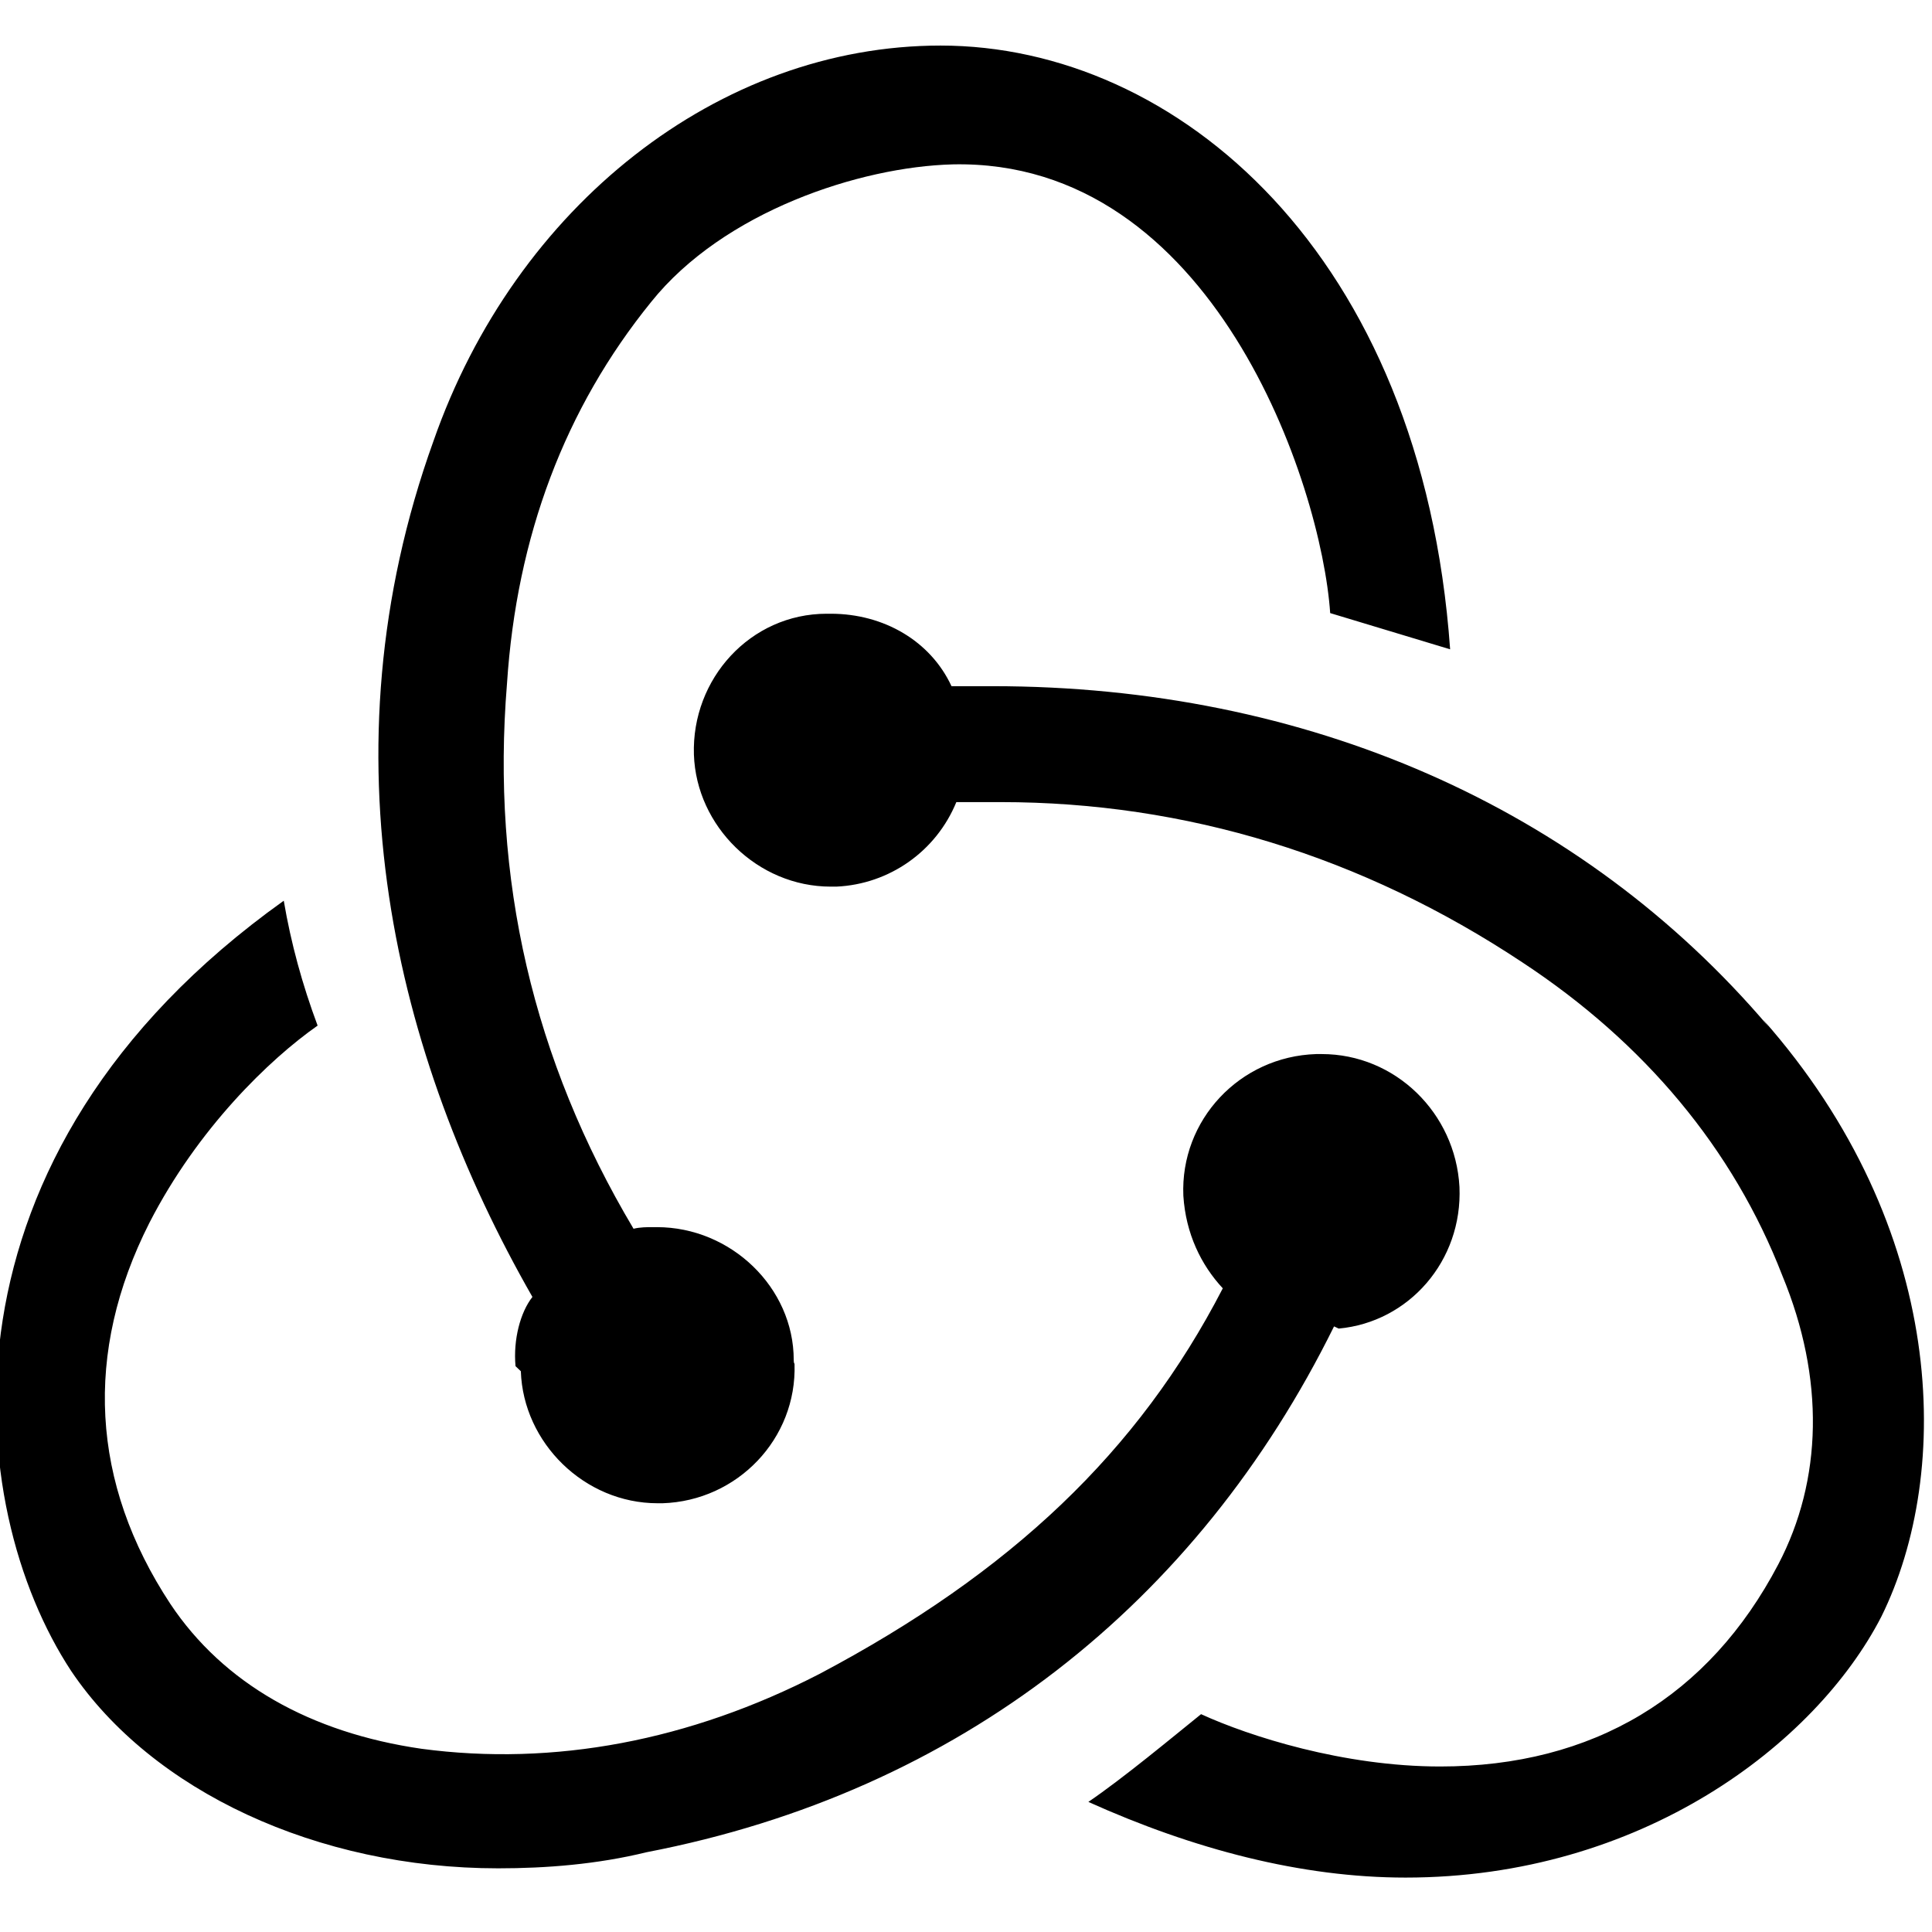 <svg viewBox="0 0 24 24" xmlns="http://www.w3.org/2000/svg"><path d="M16.63 16.504c.87-.08 1.54-.84 1.5-1.76 -.05-.92-.8-1.65-1.71-1.65h-.07v0c-.95.03-1.69.82-1.65 1.76 .03.47.22.86.49 1.15 -1.048 2.03-2.63 3.53-5.01 4.79 -1.61.83-3.3 1.15-4.944.93 -1.38-.2-2.46-.81-3.12-1.8 -.988-1.5-1.078-3.12-.26-4.734 .6-1.17 1.49-2.03 2.09-2.45l-.001-.001c-.19-.51-.33-1.02-.42-1.55 -4.44 3.17-3.99 7.52-2.64 9.57 1.004 1.49 3.057 2.45 5.304 2.45 .6 0 1.23-.05 1.843-.2 3.89-.75 6.84-3.09 8.54-6.532Zm5.34-3.75c-2.32-2.73-5.74-4.23-9.64-4.23h-.51c-.26-.56-.84-.9-1.5-.9h-.05c-.95 0-1.68.81-1.65 1.75 .03.89.79 1.64 1.7 1.64h.07v0c.66-.03 1.24-.44 1.49-1.05h.55c2.3 0 4.49.67 6.48 1.99 1.52 1 2.622 2.32 3.23 3.89 .53 1.28.5 2.54-.05 3.59 -.86 1.64-2.3 2.51-4.2 2.51 -1.2 0-2.37-.375-2.97-.65 -.36.29-.96.79-1.4 1.09 1.31.59 2.65.94 3.94.94 2.92 0 5.09-1.65 5.91-3.24 .89-1.8.82-4.83-1.47-7.42Zm-15.5 4.28c.03.89.79 1.64 1.7 1.64h.06v0c.93-.03 1.67-.8 1.64-1.73 -.01-.02-.01-.03-.01-.05 0-.9-.78-1.65-1.7-1.65H8.1c-.06 0-.15 0-.23.02 -1.25-2.1-1.77-4.35-1.572-6.772 .12-1.83.72-3.42 1.79-4.74 .9-1.124 2.593-1.68 3.747-1.71 3.23-.07 4.58 3.97 4.689 5.574l1.49.45c-.35-4.92-3.4-7.5-6.33-7.5 -2.75 0-5.28 1.99-6.3 4.915 -1.4 3.89-.48 7.642 1.23 10.63 -.15.19-.24.53-.21.86Z"/></svg>